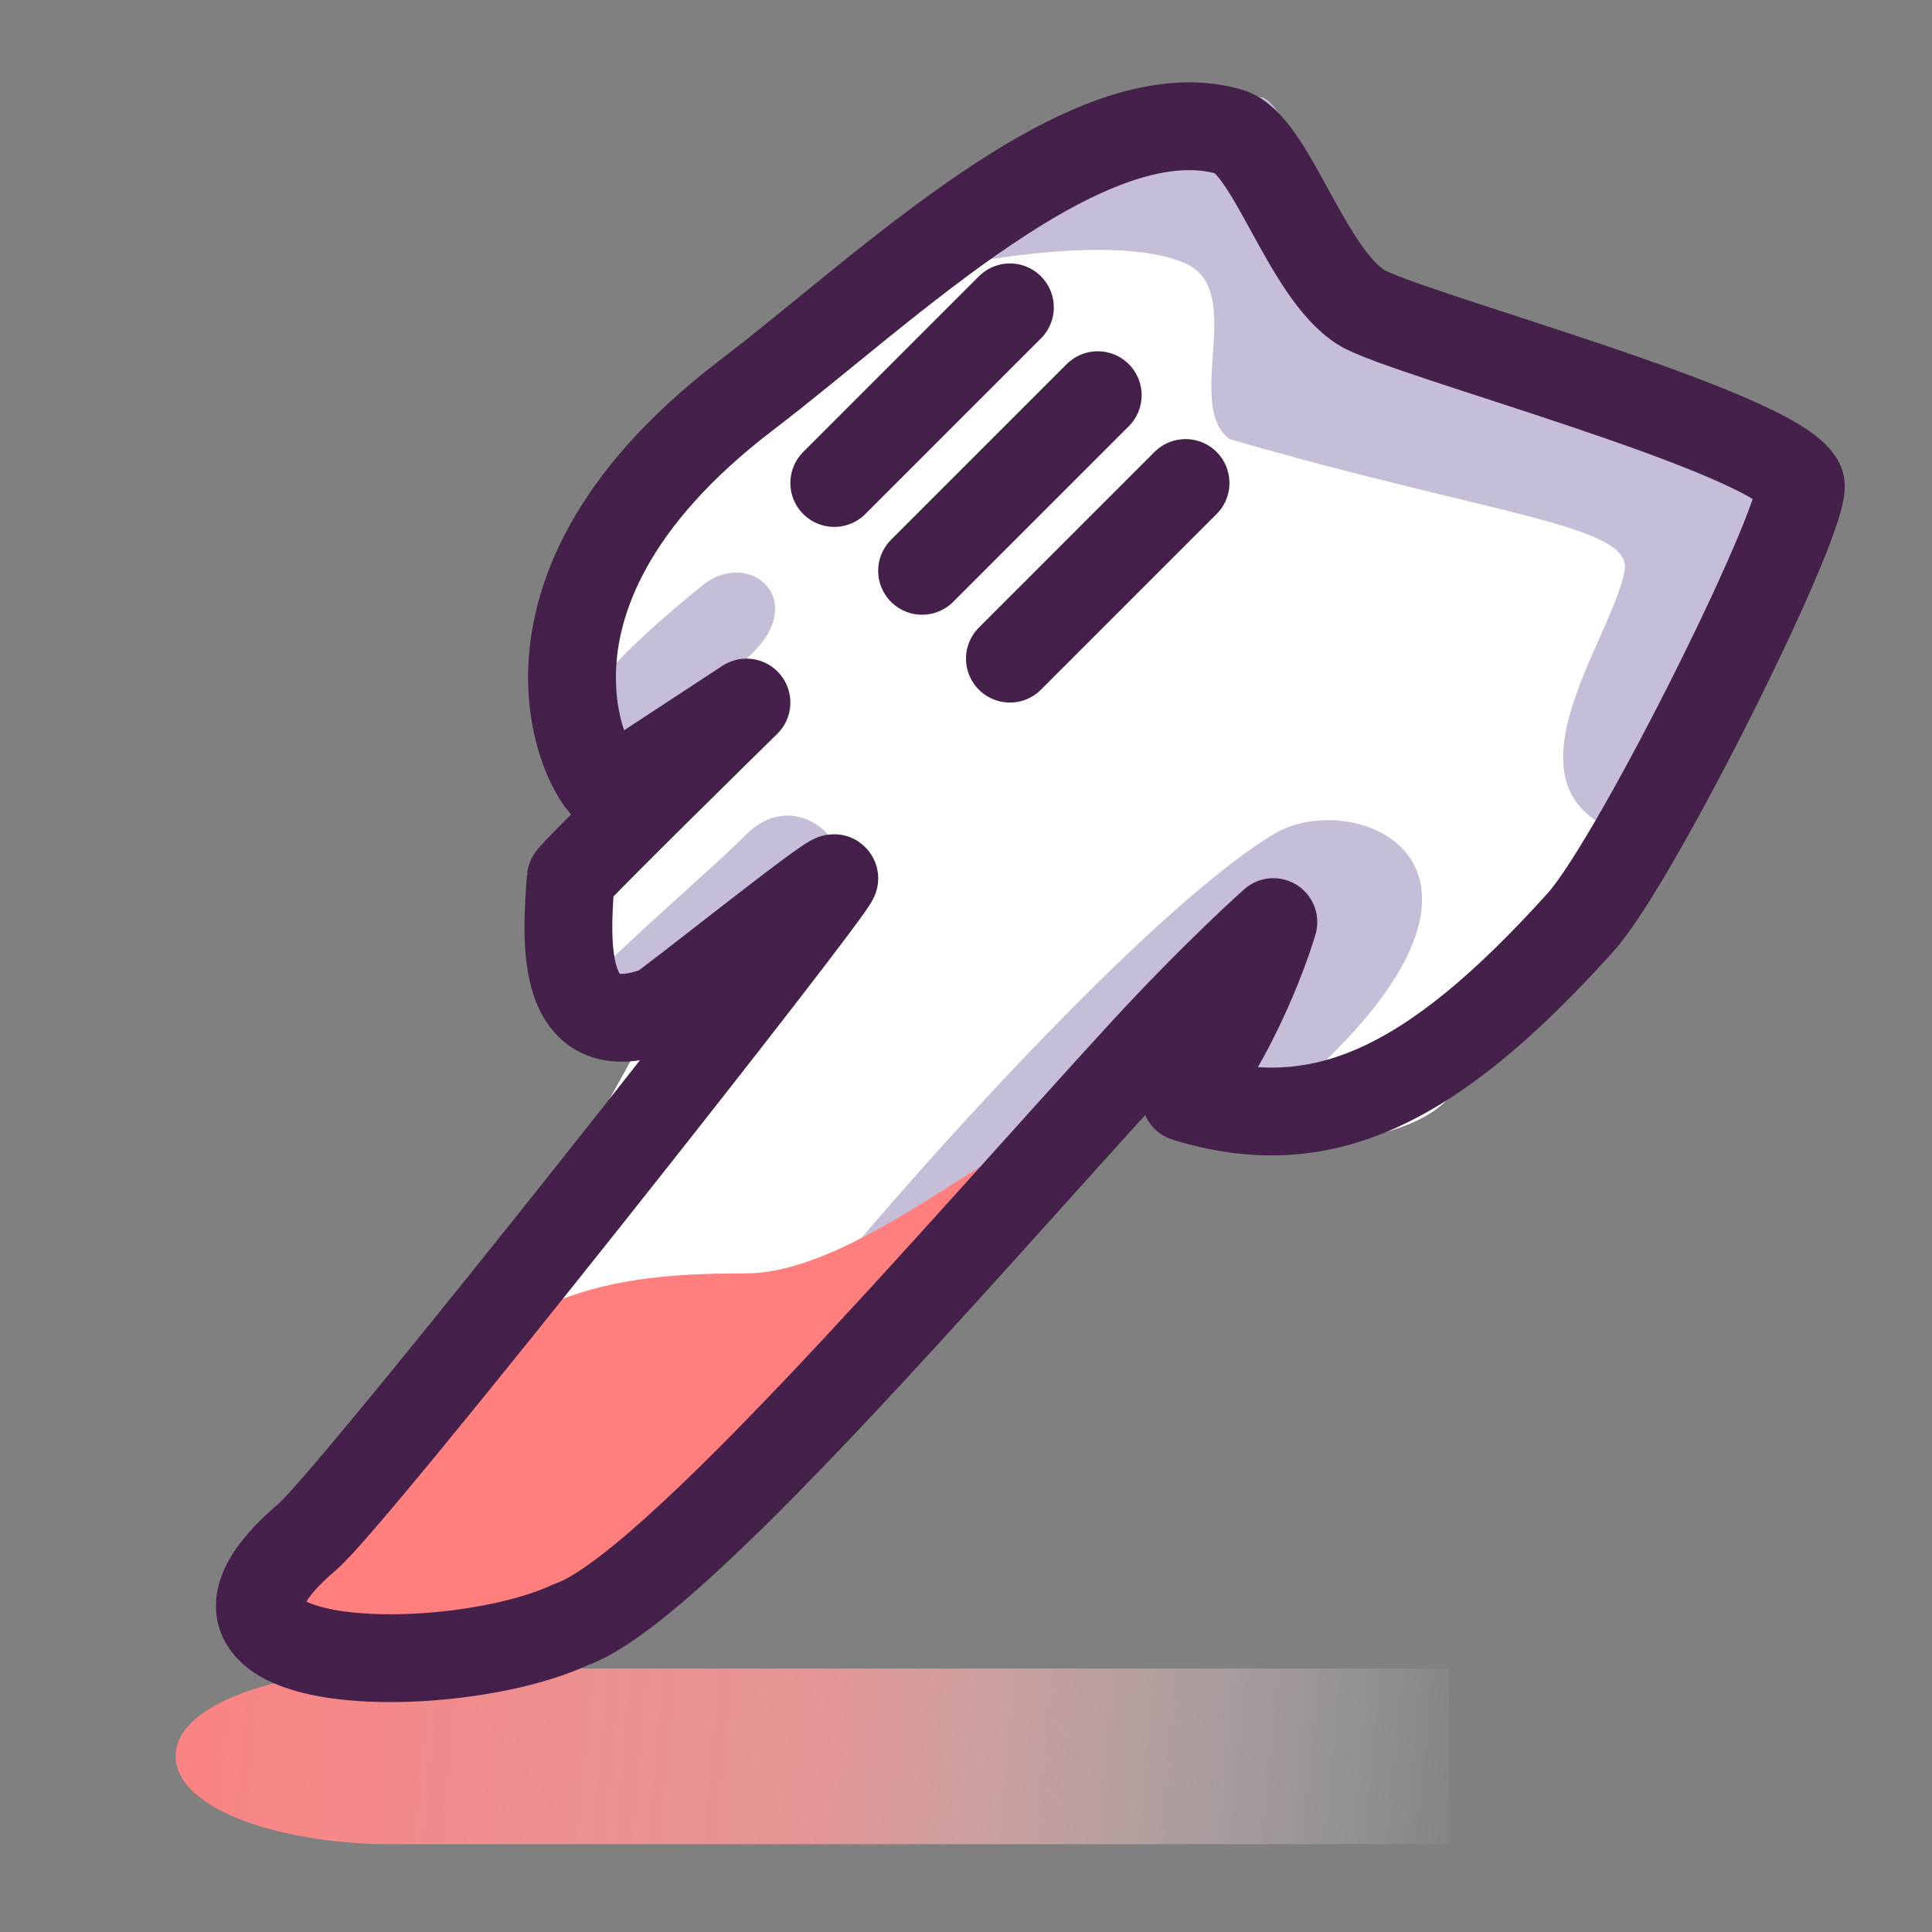<svg xmlns="http://www.w3.org/2000/svg" width="100%" height="100%" viewBox="0 0 22 22" fill-rule="evenodd" stroke-linecap="round" stroke-linejoin="round" stroke-miterlimit="1.5" xmlns:v="https://vecta.io/nano"><rect x="0" y="0" width="22" height="22" fill="#808080" stroke="none"/><path d="M16.5 21v-2h-12c-1.24.011-2.505.379-2.5 1s1.26 1.012 2.5 1h12z" fill="url(#A)"/><path d="M9.159 3.853C9.251 3.771 12.384 1.034 14 1.5c.128.037.482.344.5.5.167 1.489 1.656 2.234 4 2.5 1.038.34 2.211 1.017 1.985 1.465L19.5 8.5l-3 4c-.668.749-3.02.592-3 0 .012-.372 1-2 1-2 .294.044-7.556 8.05-8 8h-2C2.944 18.575 3 18 3 18s.527-.489 1.5-1.5c.66-.686 3-5 3-5-2.036-.032-.689-2.148-.5-2.5-.522-.399-.694-.561-.5-1.5l2.659-3.647z" fill="#fff"/><g fill="#c6bed8"><path d="M8.5 9.5c.549-.549 1.252.091 1 .5-1.5 2.435-2.904 1.667-3 1.5s1.451-1.451 2-2zm10 0c-1.5-.5-.147-2.201 0-3 .097-.524-1.498-.629-4.5-1.5-.52-.397.196-1.689-.5-2-.776-.347-2.5 0-2.5 0s2.172-2.125 3.381-1.889c.294.123.533 1.124.989 1.841 1.38 1.107 1.796.184 5.13 2.588.88.549-.937 2.171-2 3.96zM8 6.665c.54-.436 1.253.187.5.835C7.453 8.401 7.744 8.591 7 9c-.535.294-.5-.5-.5-.5S6.153 8.157 8 6.665z"/><path d="M14.5 9.5c1.001-.609 3.5.5-.5 3.5-.829-1.208-1.03-1.096-1.5-.5-.014.018-1.5 1.5-4 3.5-1.277 1.021 3.873-5.207 6-6.5z"/></g><path d="M11.5 7.5l2-2m-3 1l2-2m-3 1l2-2" fill="none" stroke="#45204b"/><path d="M3.5 18.5c-.5-.5.657-1.935 1-2 1.098-1.842 2.525-2 4-2s3.678-2.309 3-1c-.075 1.388-4.959 4.875-6 5-.727.273-2.129.268-2 0z" fill="#ff7e7e"/><path d="M8.5 4.5c1.591-1.213 3.884-3.466 5.5-3 .469.135.873 1.606 1.5 2 .468.295 4.713 1.413 5 2 .134.275-1.858 4.286-2.5 5-1.716 1.907-2.97 2.47-4.5 2 .689-.915 1-2 1-2s-.668.593-1.5 1.5c-2.086 2.274-5.364 6.114-6.5 6.5-1.335.628-4.887.602-3-1 .534-.453 6.058-7.46 6-7.5-.05-.034-1.918 1.469-2 1.5-1.132.427-1.058-.771-1-1.5.003-.041 2-2 2-2L6.975 9c-.141.118-1.598-2.119 1.525-4.5z" fill="none" stroke="#45204b"/><defs><linearGradient id="A" x1=".596" y1="20.009" x2="16.826" y2="21.534" gradientUnits="userSpaceOnUse"><stop offset="0" stop-color="#ff7e7e"/><stop offset=".54" stop-color="#ff9b9b" stop-opacity=".78"/><stop offset="1" stop-color="#fff" stop-opacity="0"/></linearGradient></defs></svg>